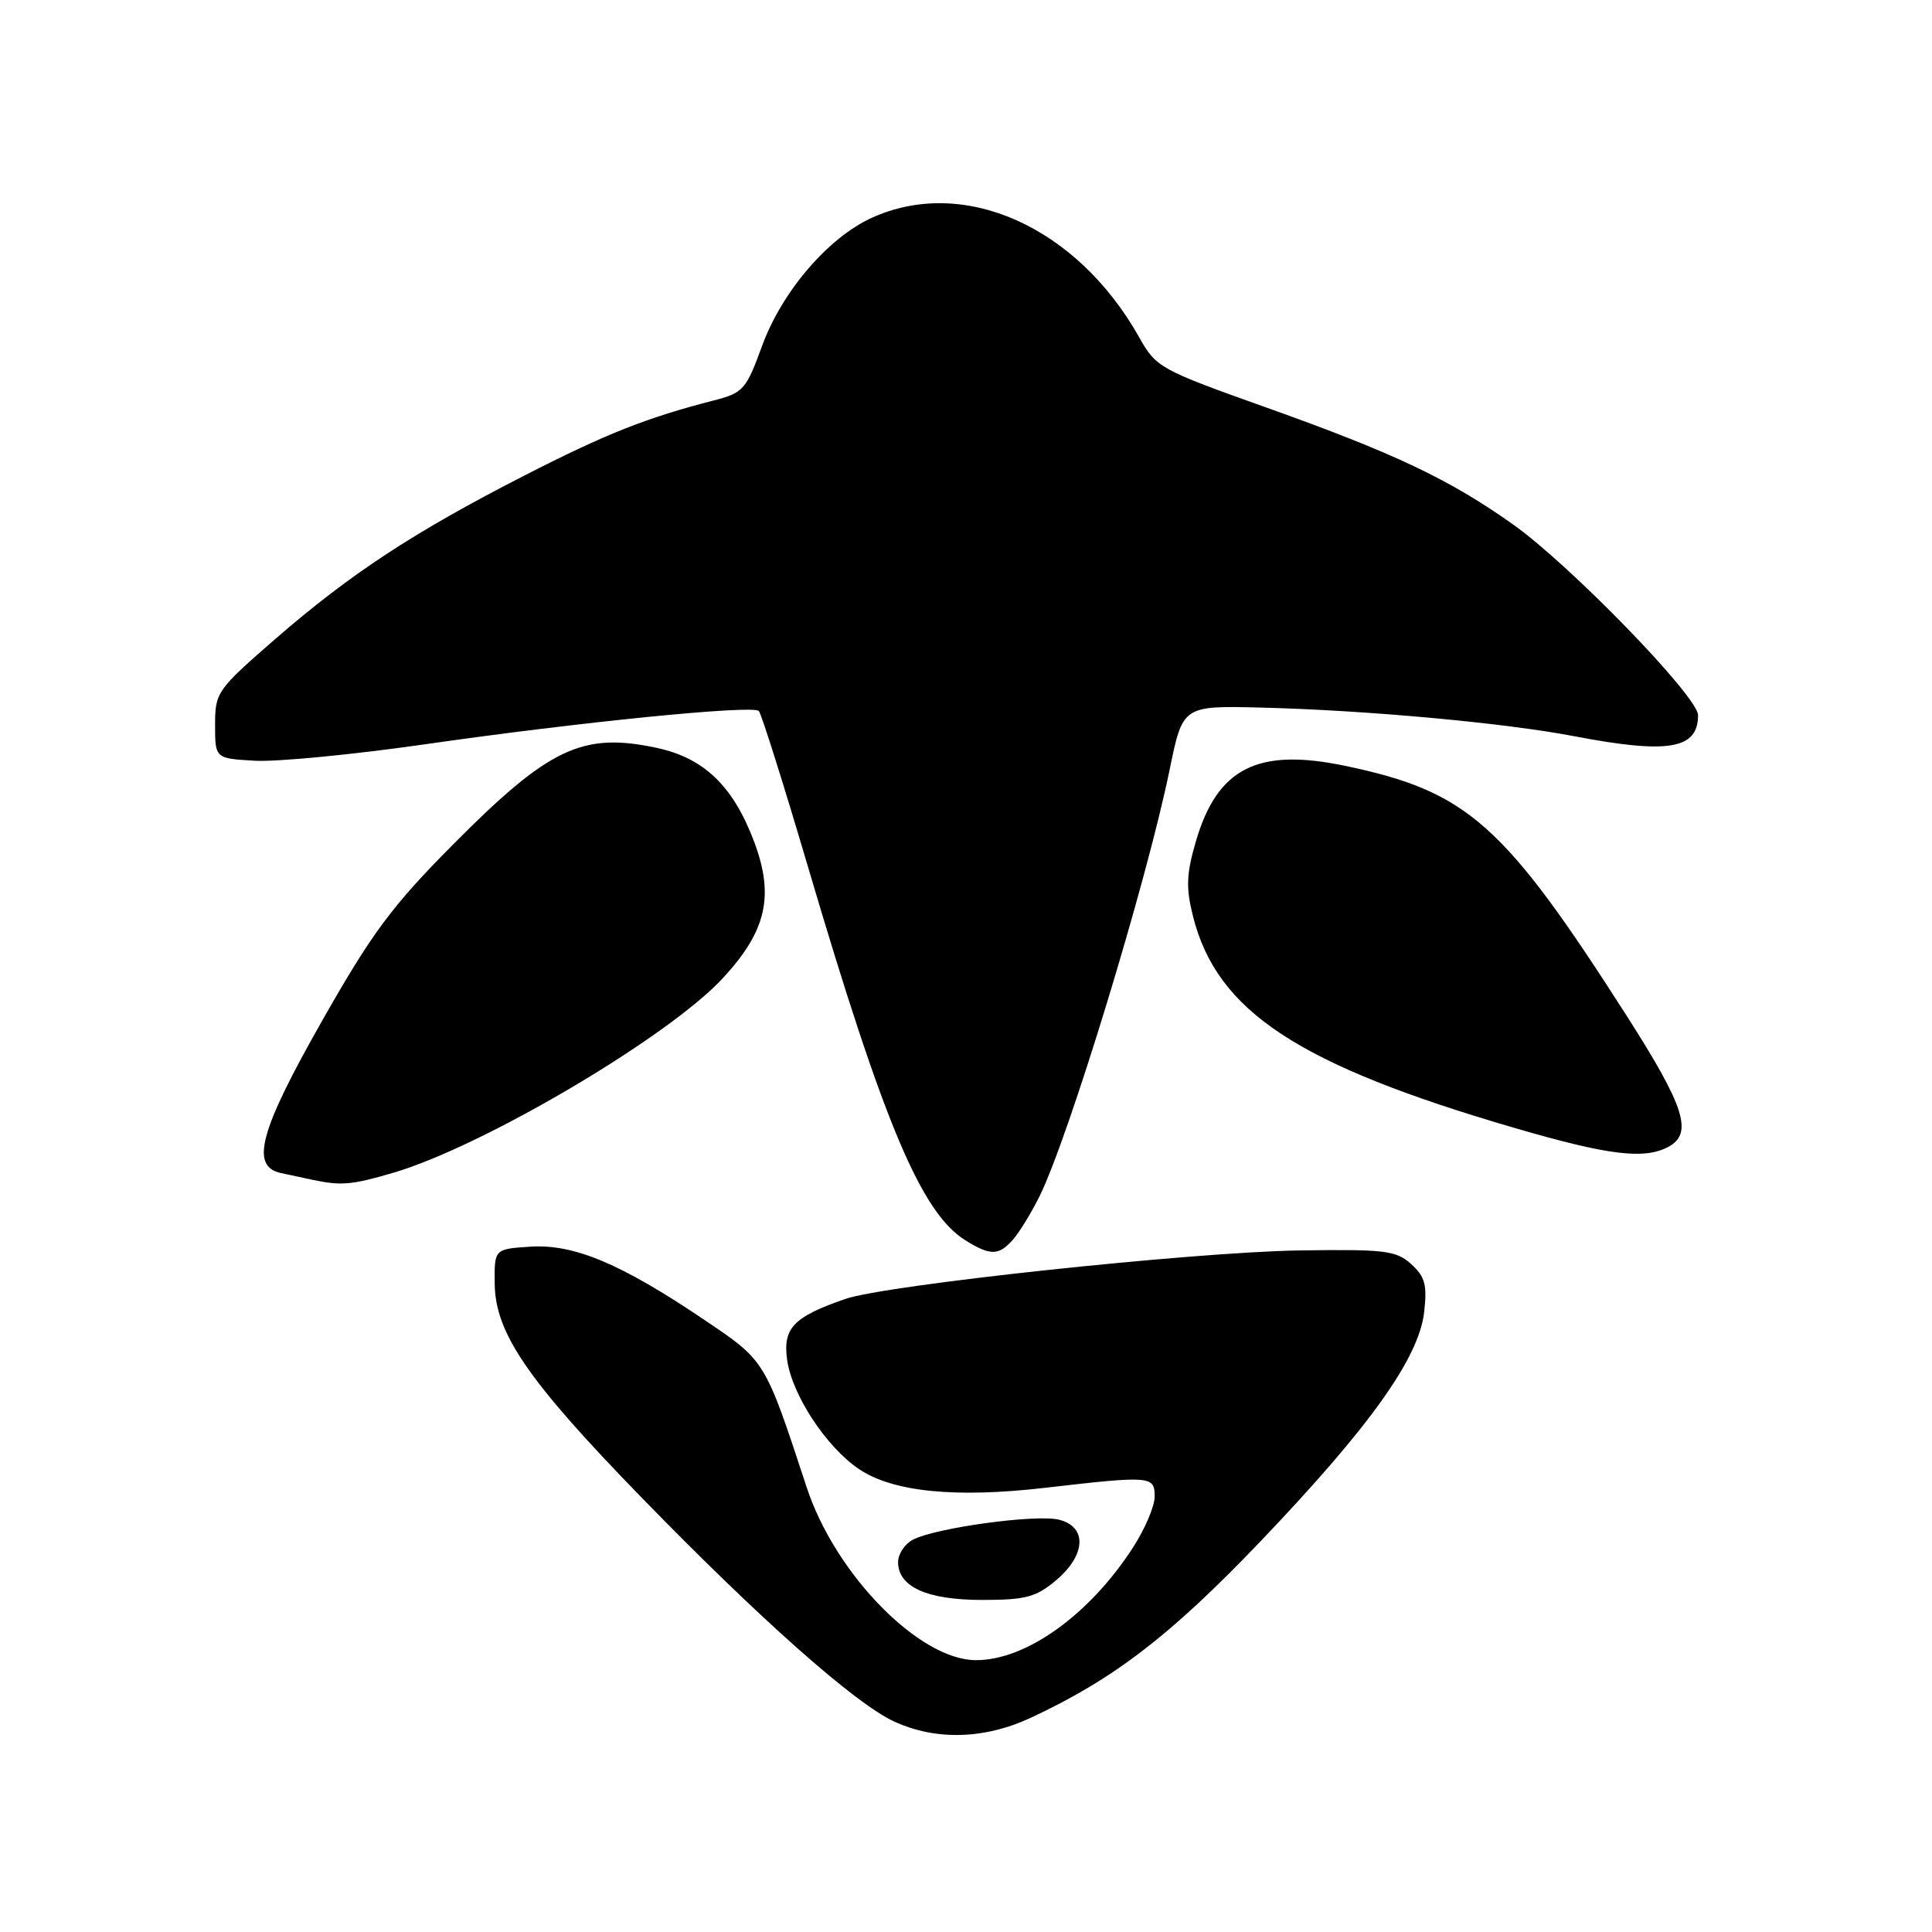 <?xml version="1.0" encoding="UTF-8" standalone="no"?>
<!DOCTYPE svg PUBLIC "-//W3C//DTD SVG 1.1//EN" "http://www.w3.org/Graphics/SVG/1.1/DTD/svg11.dtd" >
<svg xmlns="http://www.w3.org/2000/svg" xmlns:xlink="http://www.w3.org/1999/xlink" version="1.1" viewBox="0 0 256 256">
 <g >
 <path fill="currentColor"
d=" M 136.57 227.62 C 147.55 222.51 155.08 216.73 166.97 204.29 C 181.49 189.09 188.03 179.94 188.71 173.84 C 189.12 170.25 188.82 169.15 186.99 167.50 C 185.00 165.70 183.53 165.52 172.14 165.69 C 157.99 165.91 117.40 170.25 112.00 172.12 C 105.15 174.49 103.73 175.97 104.29 180.13 C 104.92 184.79 109.46 191.72 113.82 194.66 C 118.31 197.69 126.58 198.52 138.50 197.14 C 152.52 195.52 153.00 195.56 153.00 198.30 C 153.00 199.57 151.71 202.61 150.13 205.05 C 144.35 213.99 135.93 220.02 129.28 219.98 C 121.78 219.94 110.66 208.56 106.89 197.08 C 101.33 180.17 101.46 180.37 93.30 174.87 C 82.31 167.45 76.06 164.82 70.29 165.19 C 65.50 165.50 65.50 165.50 65.55 170.11 C 65.63 176.66 69.94 182.94 84.97 198.39 C 100.66 214.52 113.31 225.74 118.50 228.12 C 124.01 230.65 130.45 230.47 136.57 227.62 Z  M 139.92 209.41 C 143.90 206.06 144.09 202.31 140.33 201.37 C 137.30 200.61 123.90 202.45 120.94 204.03 C 119.87 204.60 119.00 205.93 119.00 206.98 C 119.00 210.27 122.84 212.00 130.15 212.00 C 135.90 212.00 137.28 211.63 139.92 209.41 Z  M 134.23 164.25 C 135.07 163.29 136.66 160.70 137.75 158.50 C 141.63 150.64 151.93 116.88 154.98 102.00 C 156.72 93.50 156.72 93.50 167.11 93.76 C 180.99 94.10 199.36 95.78 208.63 97.56 C 221.10 99.94 225.00 99.27 225.00 94.76 C 225.00 92.32 208.11 74.91 200.50 69.50 C 192.08 63.52 184.72 60.03 167.88 54.03 C 153.68 48.97 153.20 48.71 150.94 44.68 C 142.69 30.01 127.68 23.31 115.50 28.87 C 109.71 31.51 103.59 38.67 100.97 45.86 C 98.87 51.62 98.48 52.06 94.62 53.05 C 85.64 55.36 80.29 57.48 69.45 63.03 C 54.87 70.49 46.41 76.04 36.50 84.65 C 28.74 91.40 28.50 91.74 28.50 96.05 C 28.50 100.50 28.50 100.50 33.76 100.80 C 36.65 100.97 46.77 99.99 56.26 98.63 C 76.93 95.66 99.72 93.39 100.55 94.21 C 100.87 94.54 103.78 103.74 107.00 114.65 C 117.13 148.98 122.08 160.72 127.94 164.36 C 131.24 166.41 132.35 166.39 134.23 164.25 Z  M 52.07 155.41 C 63.98 151.93 88.64 137.37 95.82 129.57 C 101.55 123.36 102.61 118.72 99.95 111.59 C 97.18 104.19 93.31 100.45 87.04 99.10 C 77.18 96.99 72.76 99.08 60.05 111.88 C 51.95 120.04 49.32 123.57 42.75 135.14 C 34.37 149.88 33.11 154.56 37.25 155.44 C 38.49 155.71 40.40 156.11 41.50 156.35 C 45.21 157.13 46.62 157.01 52.07 155.41 Z  M 221.07 151.96 C 224.37 150.19 223.25 146.66 215.59 134.67 C 199.25 109.12 194.48 104.88 178.25 101.48 C 166.63 99.05 161.29 101.76 158.44 111.55 C 157.20 115.82 157.13 117.65 158.08 121.42 C 161.26 134.03 171.98 141.08 200.69 149.46 C 213.12 153.09 217.88 153.67 221.07 151.96 Z "/>
</g>
</svg>